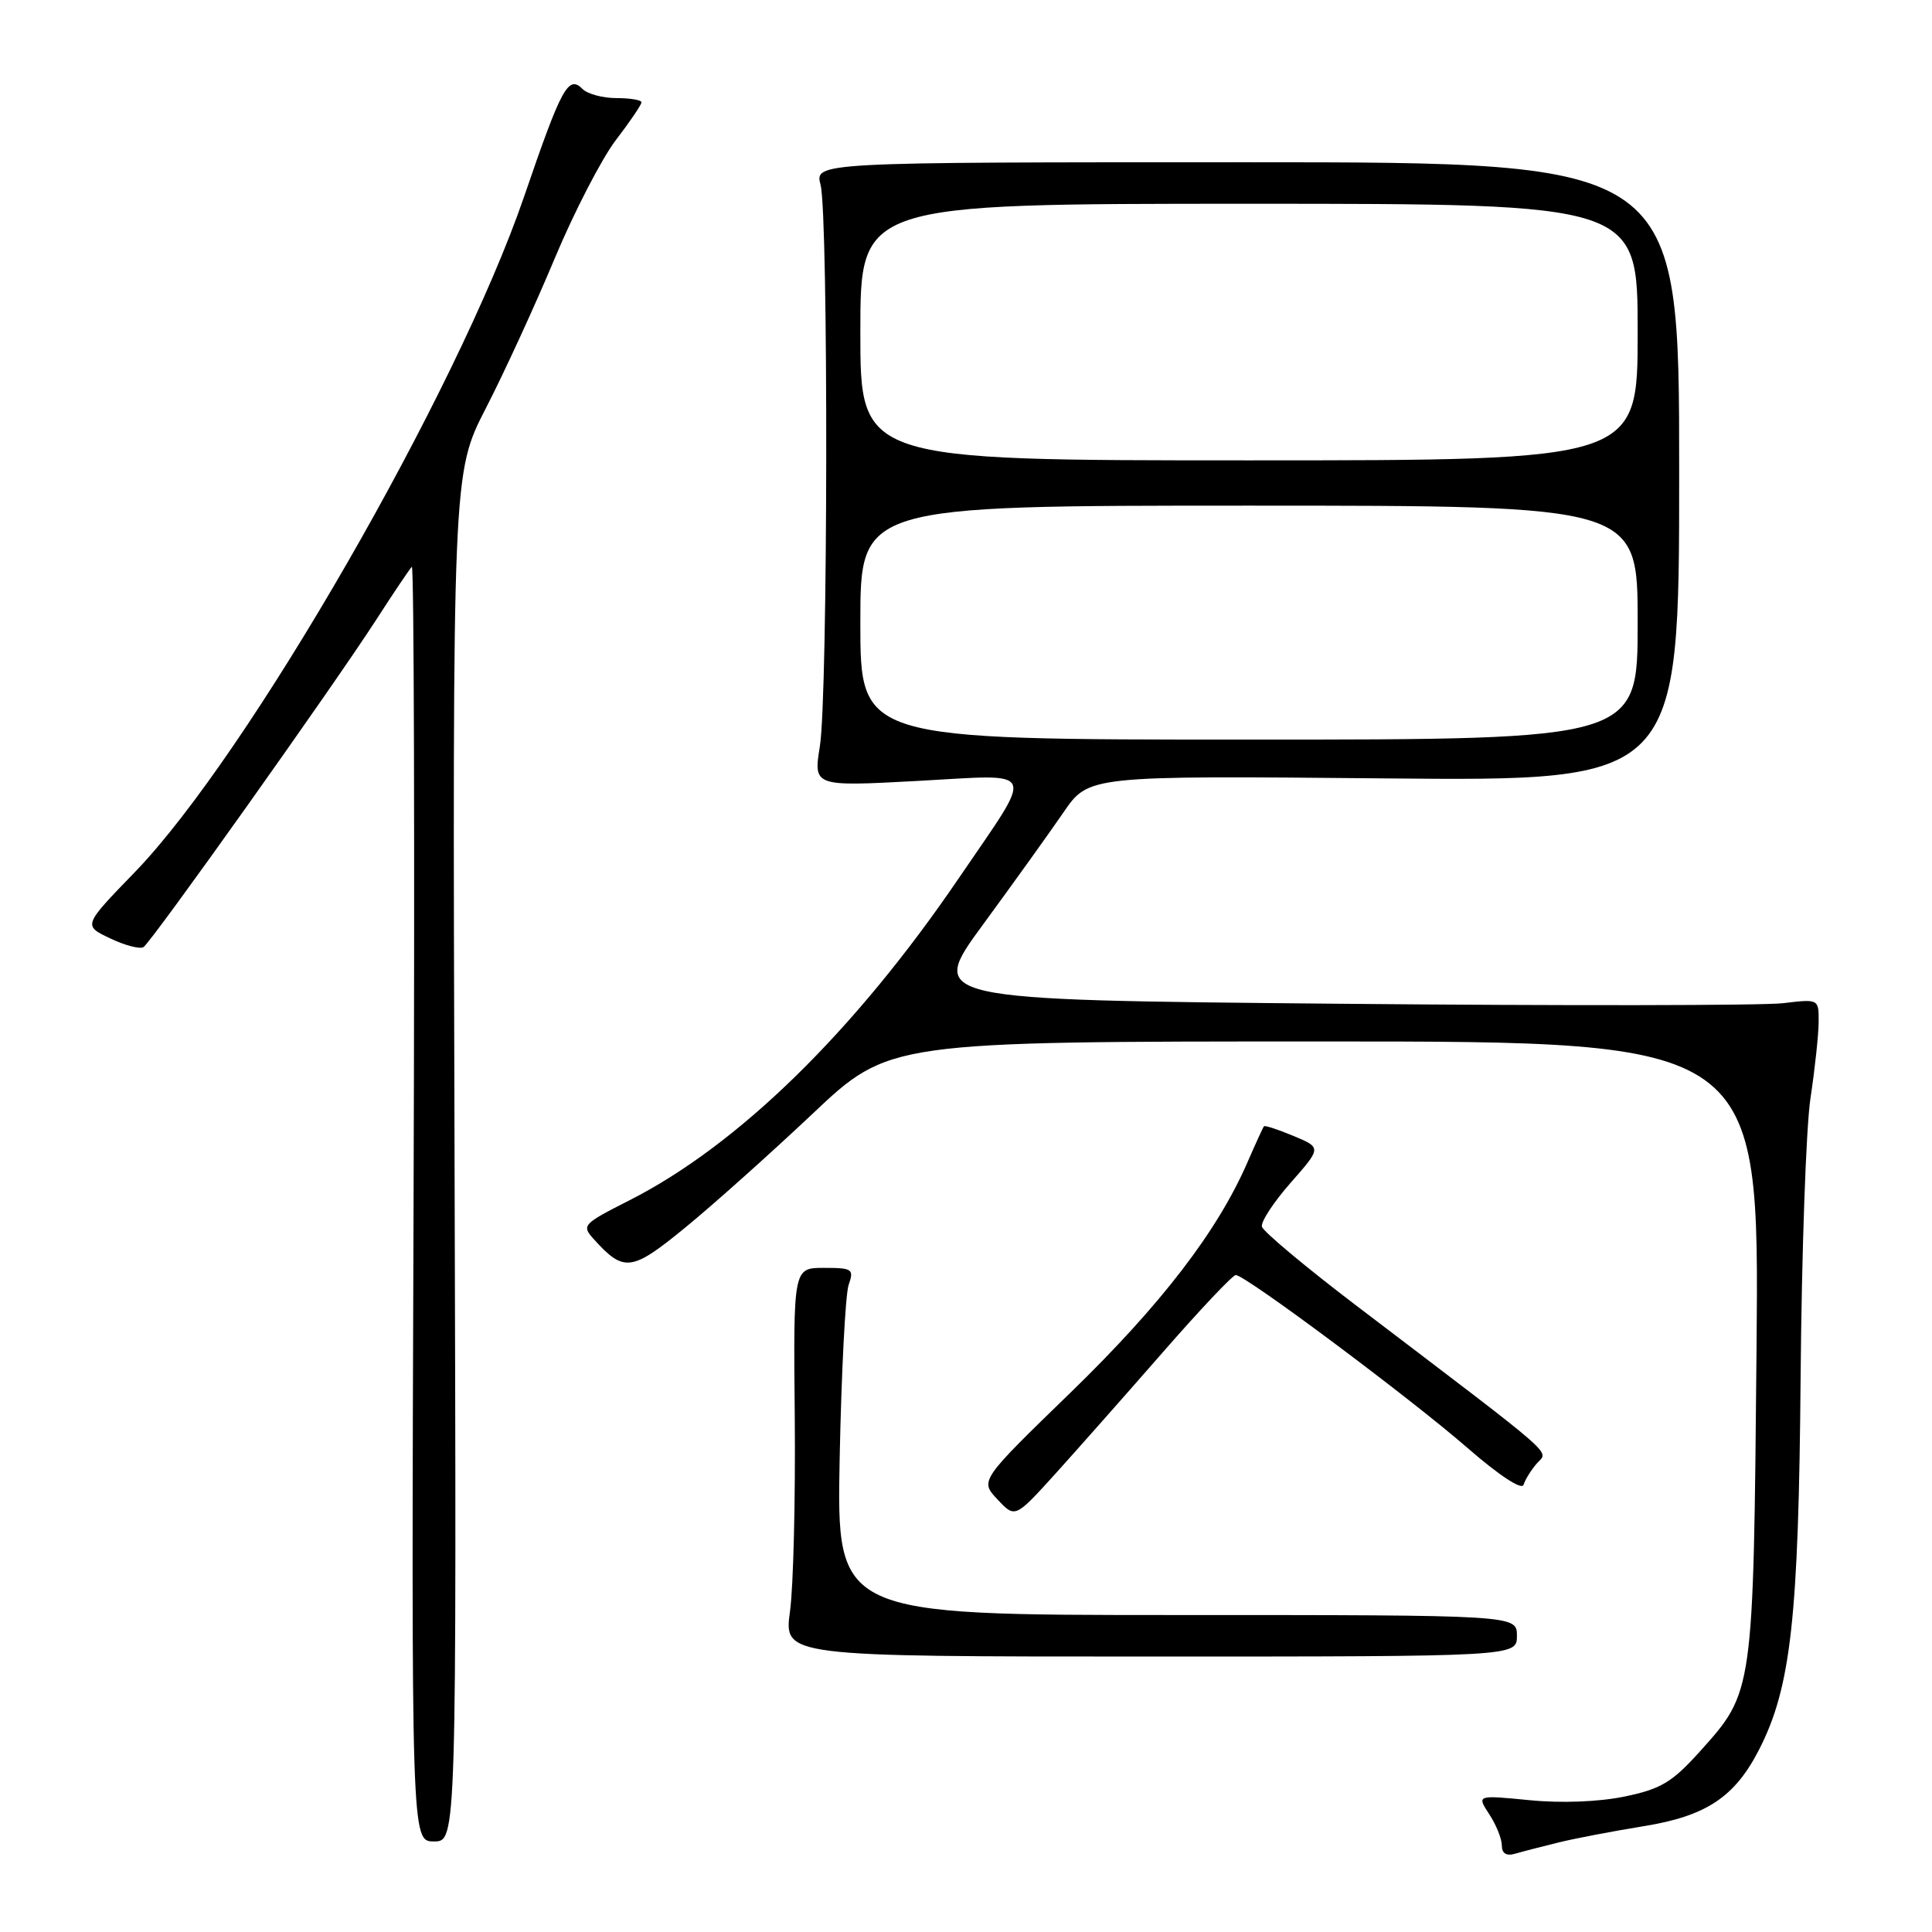 <?xml version="1.0" encoding="UTF-8" standalone="no"?>
<!DOCTYPE svg PUBLIC "-//W3C//DTD SVG 1.1//EN" "http://www.w3.org/Graphics/SVG/1.1/DTD/svg11.dtd" >
<svg xmlns="http://www.w3.org/2000/svg" xmlns:xlink="http://www.w3.org/1999/xlink" version="1.1" viewBox="0 0 256 256">
 <g >
 <path fill="currentColor"
d=" M 206.50 244.14 C 208.70 243.60 213.78 242.63 217.79 241.98 C 226.09 240.64 229.88 238.12 233.11 231.79 C 237.31 223.56 238.33 214.37 238.59 182.50 C 238.73 166.00 239.31 149.35 239.90 145.50 C 240.48 141.65 240.97 137.12 240.98 135.43 C 241.00 132.36 241.00 132.36 236.25 132.93 C 233.64 133.24 207.07 133.28 177.21 133.00 C 122.93 132.50 122.93 132.50 130.26 122.50 C 134.29 117.00 139.09 110.31 140.92 107.64 C 144.25 102.78 144.25 102.78 183.37 103.14 C 222.50 103.51 222.50 103.51 222.50 62.50 C 222.50 21.50 222.50 21.50 165.23 21.50 C 107.95 21.50 107.95 21.50 108.73 24.50 C 109.78 28.59 109.71 92.19 108.64 98.86 C 107.78 104.22 107.78 104.22 121.55 103.48 C 137.75 102.61 137.23 101.40 127.02 116.40 C 113.23 136.66 97.82 151.73 83.42 159.04 C 77.16 162.22 77.02 162.37 78.73 164.25 C 82.68 168.61 83.69 168.48 90.81 162.65 C 94.49 159.64 102.07 152.86 107.66 147.59 C 117.81 138.00 117.81 138.00 175.47 138.00 C 233.12 138.00 233.12 138.00 232.75 178.75 C 232.33 224.40 232.36 224.16 225.26 232.06 C 221.57 236.16 220.10 237.05 215.27 238.05 C 211.83 238.76 206.89 238.95 202.64 238.53 C 195.67 237.85 195.67 237.85 197.33 240.39 C 198.25 241.79 199.00 243.65 199.00 244.53 C 199.00 245.59 199.60 245.96 200.75 245.63 C 201.71 245.35 204.30 244.68 206.50 244.14 Z  M 60.23 153.34 C 59.96 62.69 59.96 62.69 64.38 54.09 C 66.81 49.37 70.91 40.45 73.49 34.27 C 76.07 28.10 79.72 21.04 81.59 18.58 C 83.47 16.13 85.00 13.87 85.00 13.56 C 85.00 13.25 83.52 13.00 81.70 13.00 C 79.89 13.00 77.86 12.46 77.20 11.80 C 75.30 9.90 74.42 11.53 69.46 26.01 C 60.59 51.91 32.80 100.15 17.86 115.57 C 11.01 122.64 11.01 122.64 14.58 124.33 C 16.53 125.27 18.53 125.79 19.01 125.50 C 20.06 124.84 44.07 91.07 49.89 82.06 C 52.17 78.52 54.28 75.39 54.57 75.10 C 54.86 74.81 54.96 112.69 54.80 159.29 C 54.50 244.00 54.50 244.00 57.50 244.00 C 60.50 244.00 60.50 244.00 60.23 153.34 Z  M 201.00 216.75 C 201.00 214.00 201.00 214.00 155.93 214.00 C 110.86 214.00 110.86 214.00 111.26 193.25 C 111.49 181.84 112.02 171.49 112.45 170.25 C 113.18 168.16 112.95 168.00 109.18 168.00 C 105.12 168.00 105.12 168.00 105.31 187.75 C 105.41 198.61 105.13 210.20 104.68 213.50 C 103.86 219.50 103.86 219.50 152.43 219.50 C 201.00 219.50 201.00 219.50 201.00 216.75 Z  M 154.03 179.24 C 158.95 173.60 163.32 168.97 163.74 168.95 C 164.95 168.90 186.80 185.20 194.50 191.90 C 198.65 195.51 201.65 197.48 201.88 196.74 C 202.09 196.06 202.88 194.78 203.65 193.90 C 205.17 192.15 207.03 193.78 179.85 173.10 C 173.06 167.94 167.37 163.18 167.21 162.54 C 167.05 161.89 168.77 159.28 171.02 156.72 C 175.11 152.07 175.11 152.07 171.40 150.52 C 169.36 149.67 167.60 149.09 167.48 149.24 C 167.36 149.38 166.36 151.56 165.26 154.09 C 161.29 163.19 153.84 172.88 141.92 184.46 C 129.83 196.19 129.83 196.19 132.17 198.68 C 134.50 201.17 134.50 201.17 139.79 195.34 C 142.69 192.13 149.10 184.88 154.03 179.24 Z  M 114.00 82.50 C 114.00 67.00 114.00 67.00 165.50 67.00 C 217.00 67.00 217.00 67.00 217.00 82.50 C 217.00 98.00 217.00 98.00 165.50 98.00 C 114.00 98.00 114.00 98.00 114.00 82.50 Z  M 114.00 44.00 C 114.00 27.00 114.00 27.00 165.50 27.00 C 217.00 27.00 217.00 27.00 217.00 44.00 C 217.00 61.00 217.00 61.00 165.50 61.00 C 114.00 61.00 114.00 61.00 114.00 44.00 Z "/>
</g>
</svg>